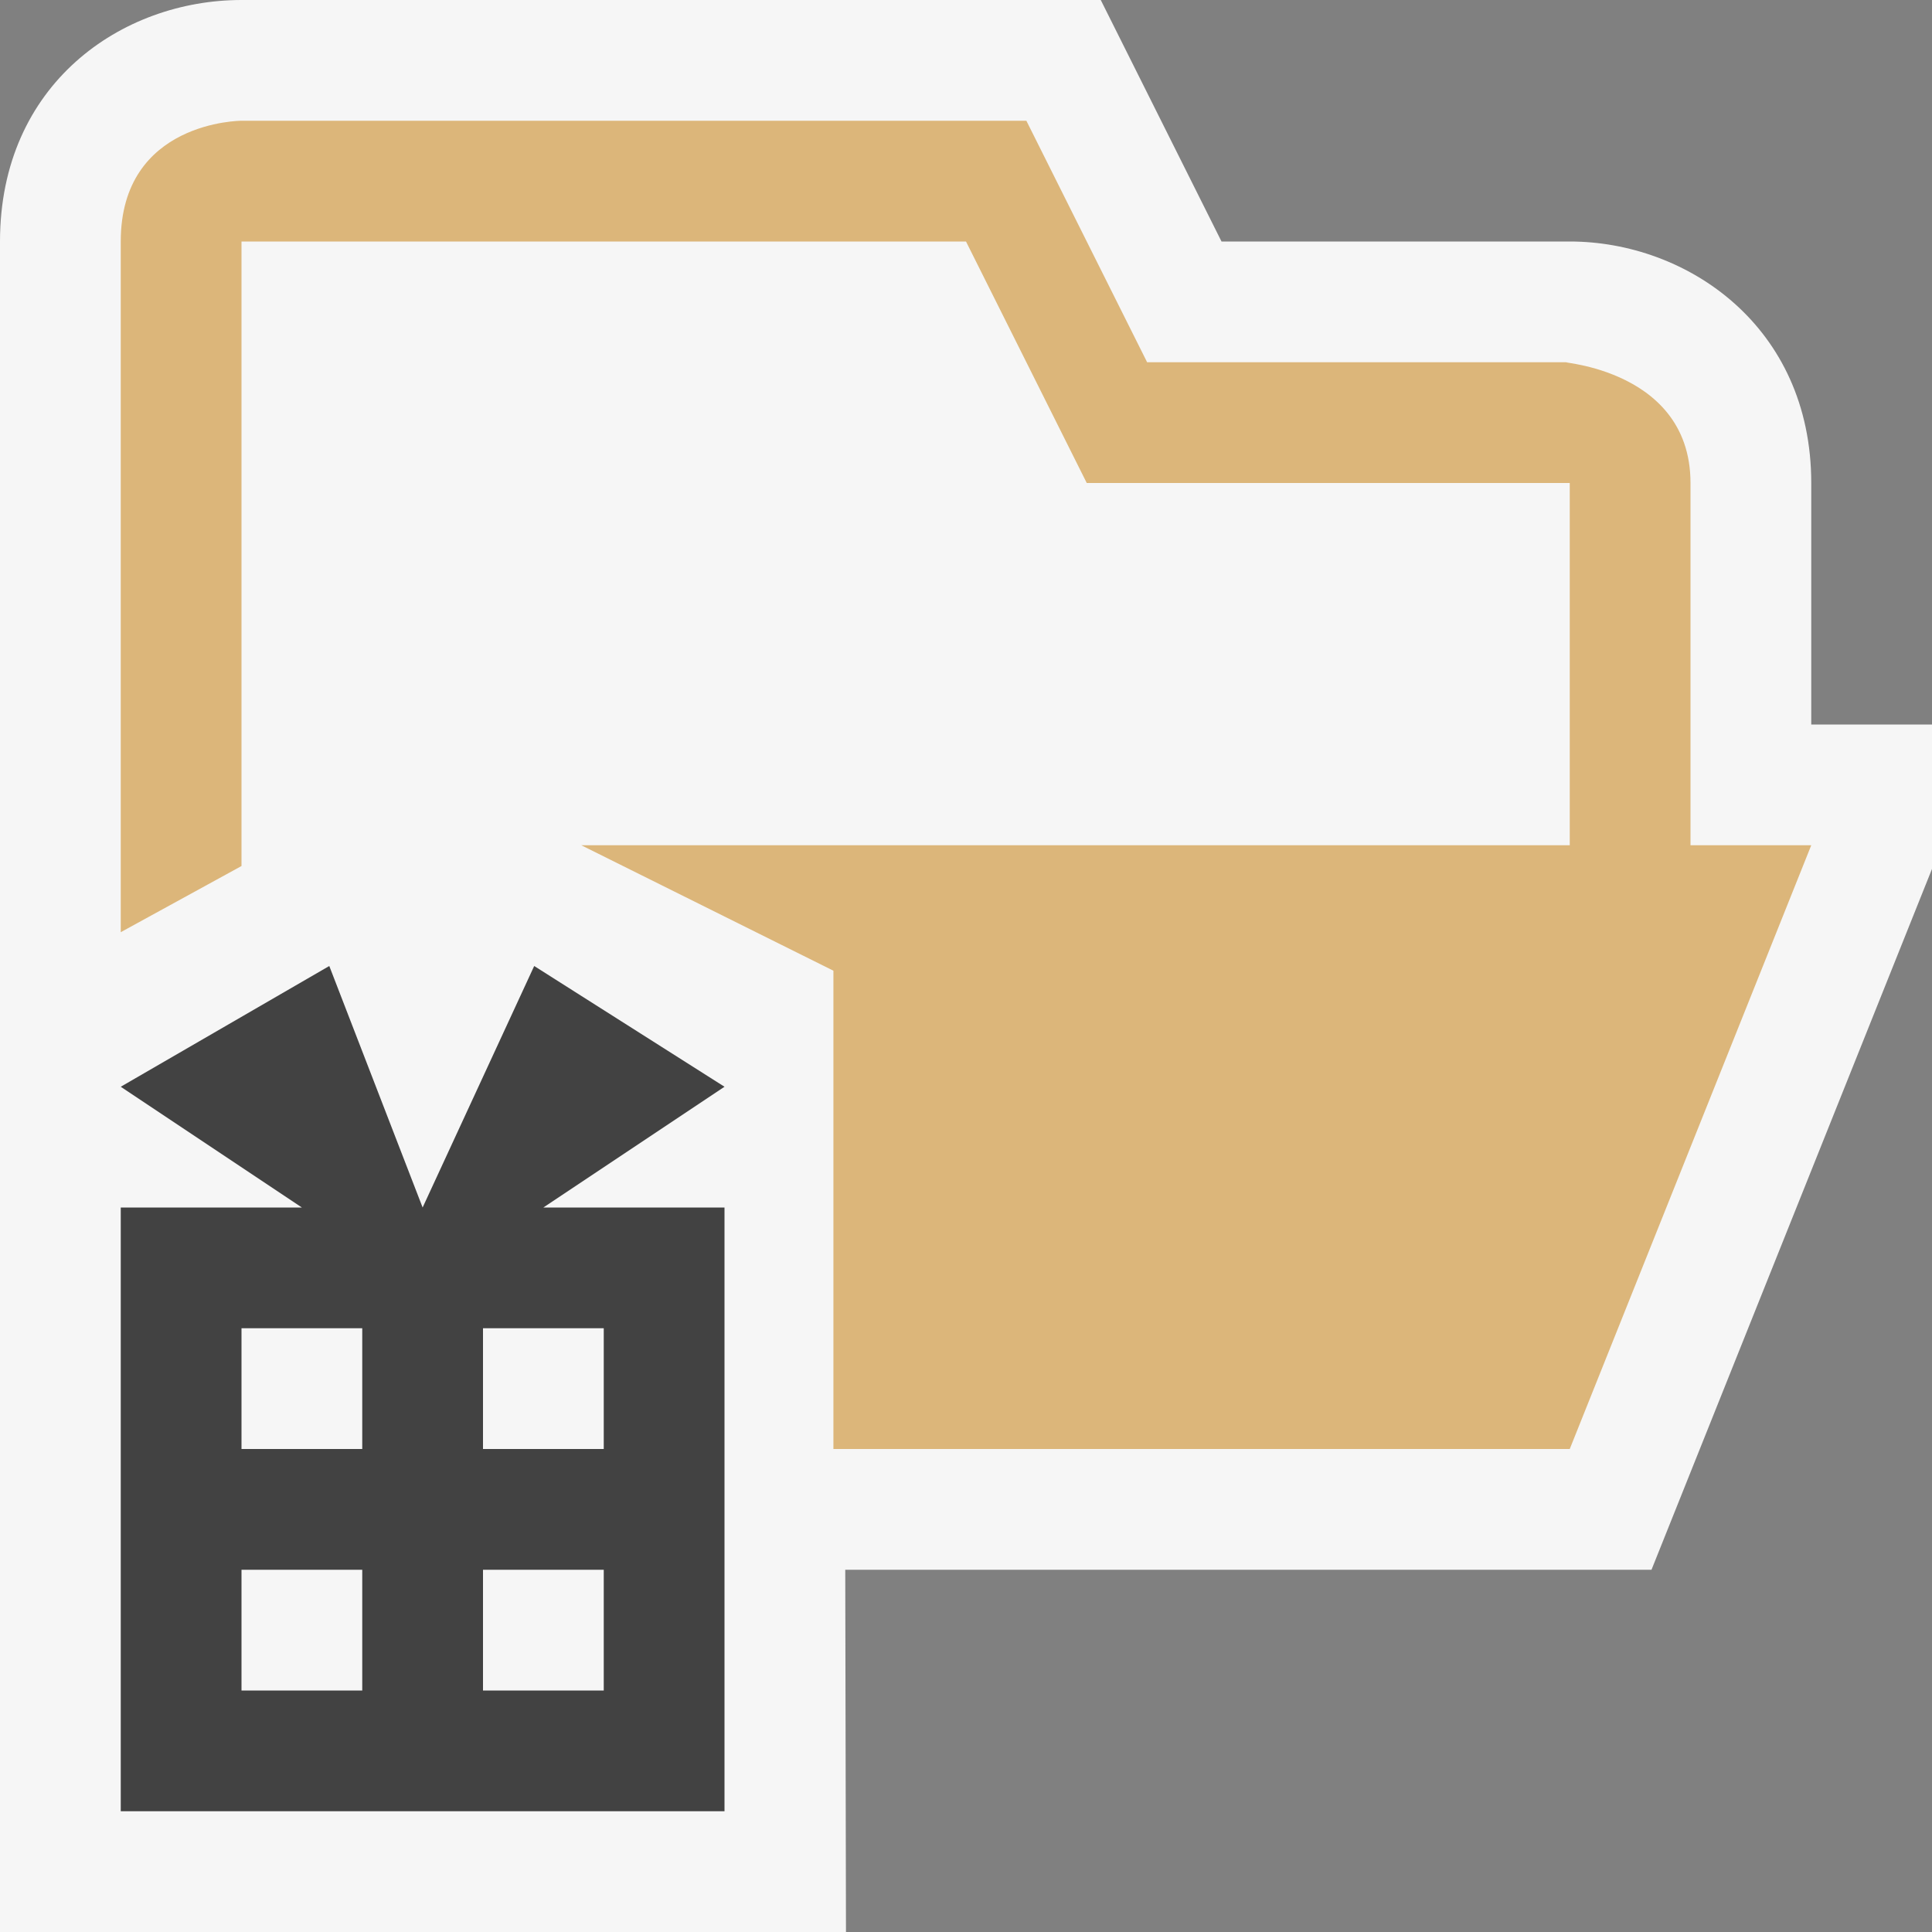 <svg xmlns="http://www.w3.org/2000/svg" viewBox="0 0 16 16"><rect x="0" y="0" width="16" height="16" fill="#808080" stroke="none"/><style>.icon-vs-out{fill:#f6f6f6}.icon-vs-bg{fill:#424242}.icon-folder{fill:#dcb67a}.icon-canvas-transparent_x0020_{opacity:0;fill:#f6f6f6}</style><path class="icon-canvas-transparent_x0020_" d="M0 0h16v16H0V0z" id="canvas"/><path class="icon-vs-out" d="M15 6V4c0-1.299-1.03-2-2-2h-2.884l-1-2H2c-.995 0-2 .697-2 2v14h7.006L7 13h6.677L16 7.196V6h-1z" id="outline"/><g id="iconBg"><path class="icon-folder" d="M14 7V4c0-1-1.236-1-1-1H9.5l-1-2H2S1 1 1 2v5.72l1-.548V2h6l1 2h4v3H4.814l2.088 1.039V12H13l2-5h-1z"/><path class="icon-vs-bg" d="M6 9L4.424 8 3.5 10l-.773-2L1 9l1.5 1H1v5h5v-5H4.5L6 9zm-3 5H2v-1h1v1zm0-2H2v-1h1v1zm2 2H4v-1h1v1zm0-3v1H4v-1h1z"/></g><path class="icon-canvas-transparent_x0020_" d="M3 12H2v-1h1v1zm0 1H2v1h1v-1zm2-2H4v1h1v-1zm0 2H4v1h1v-1z" id="iconFg"/></svg>